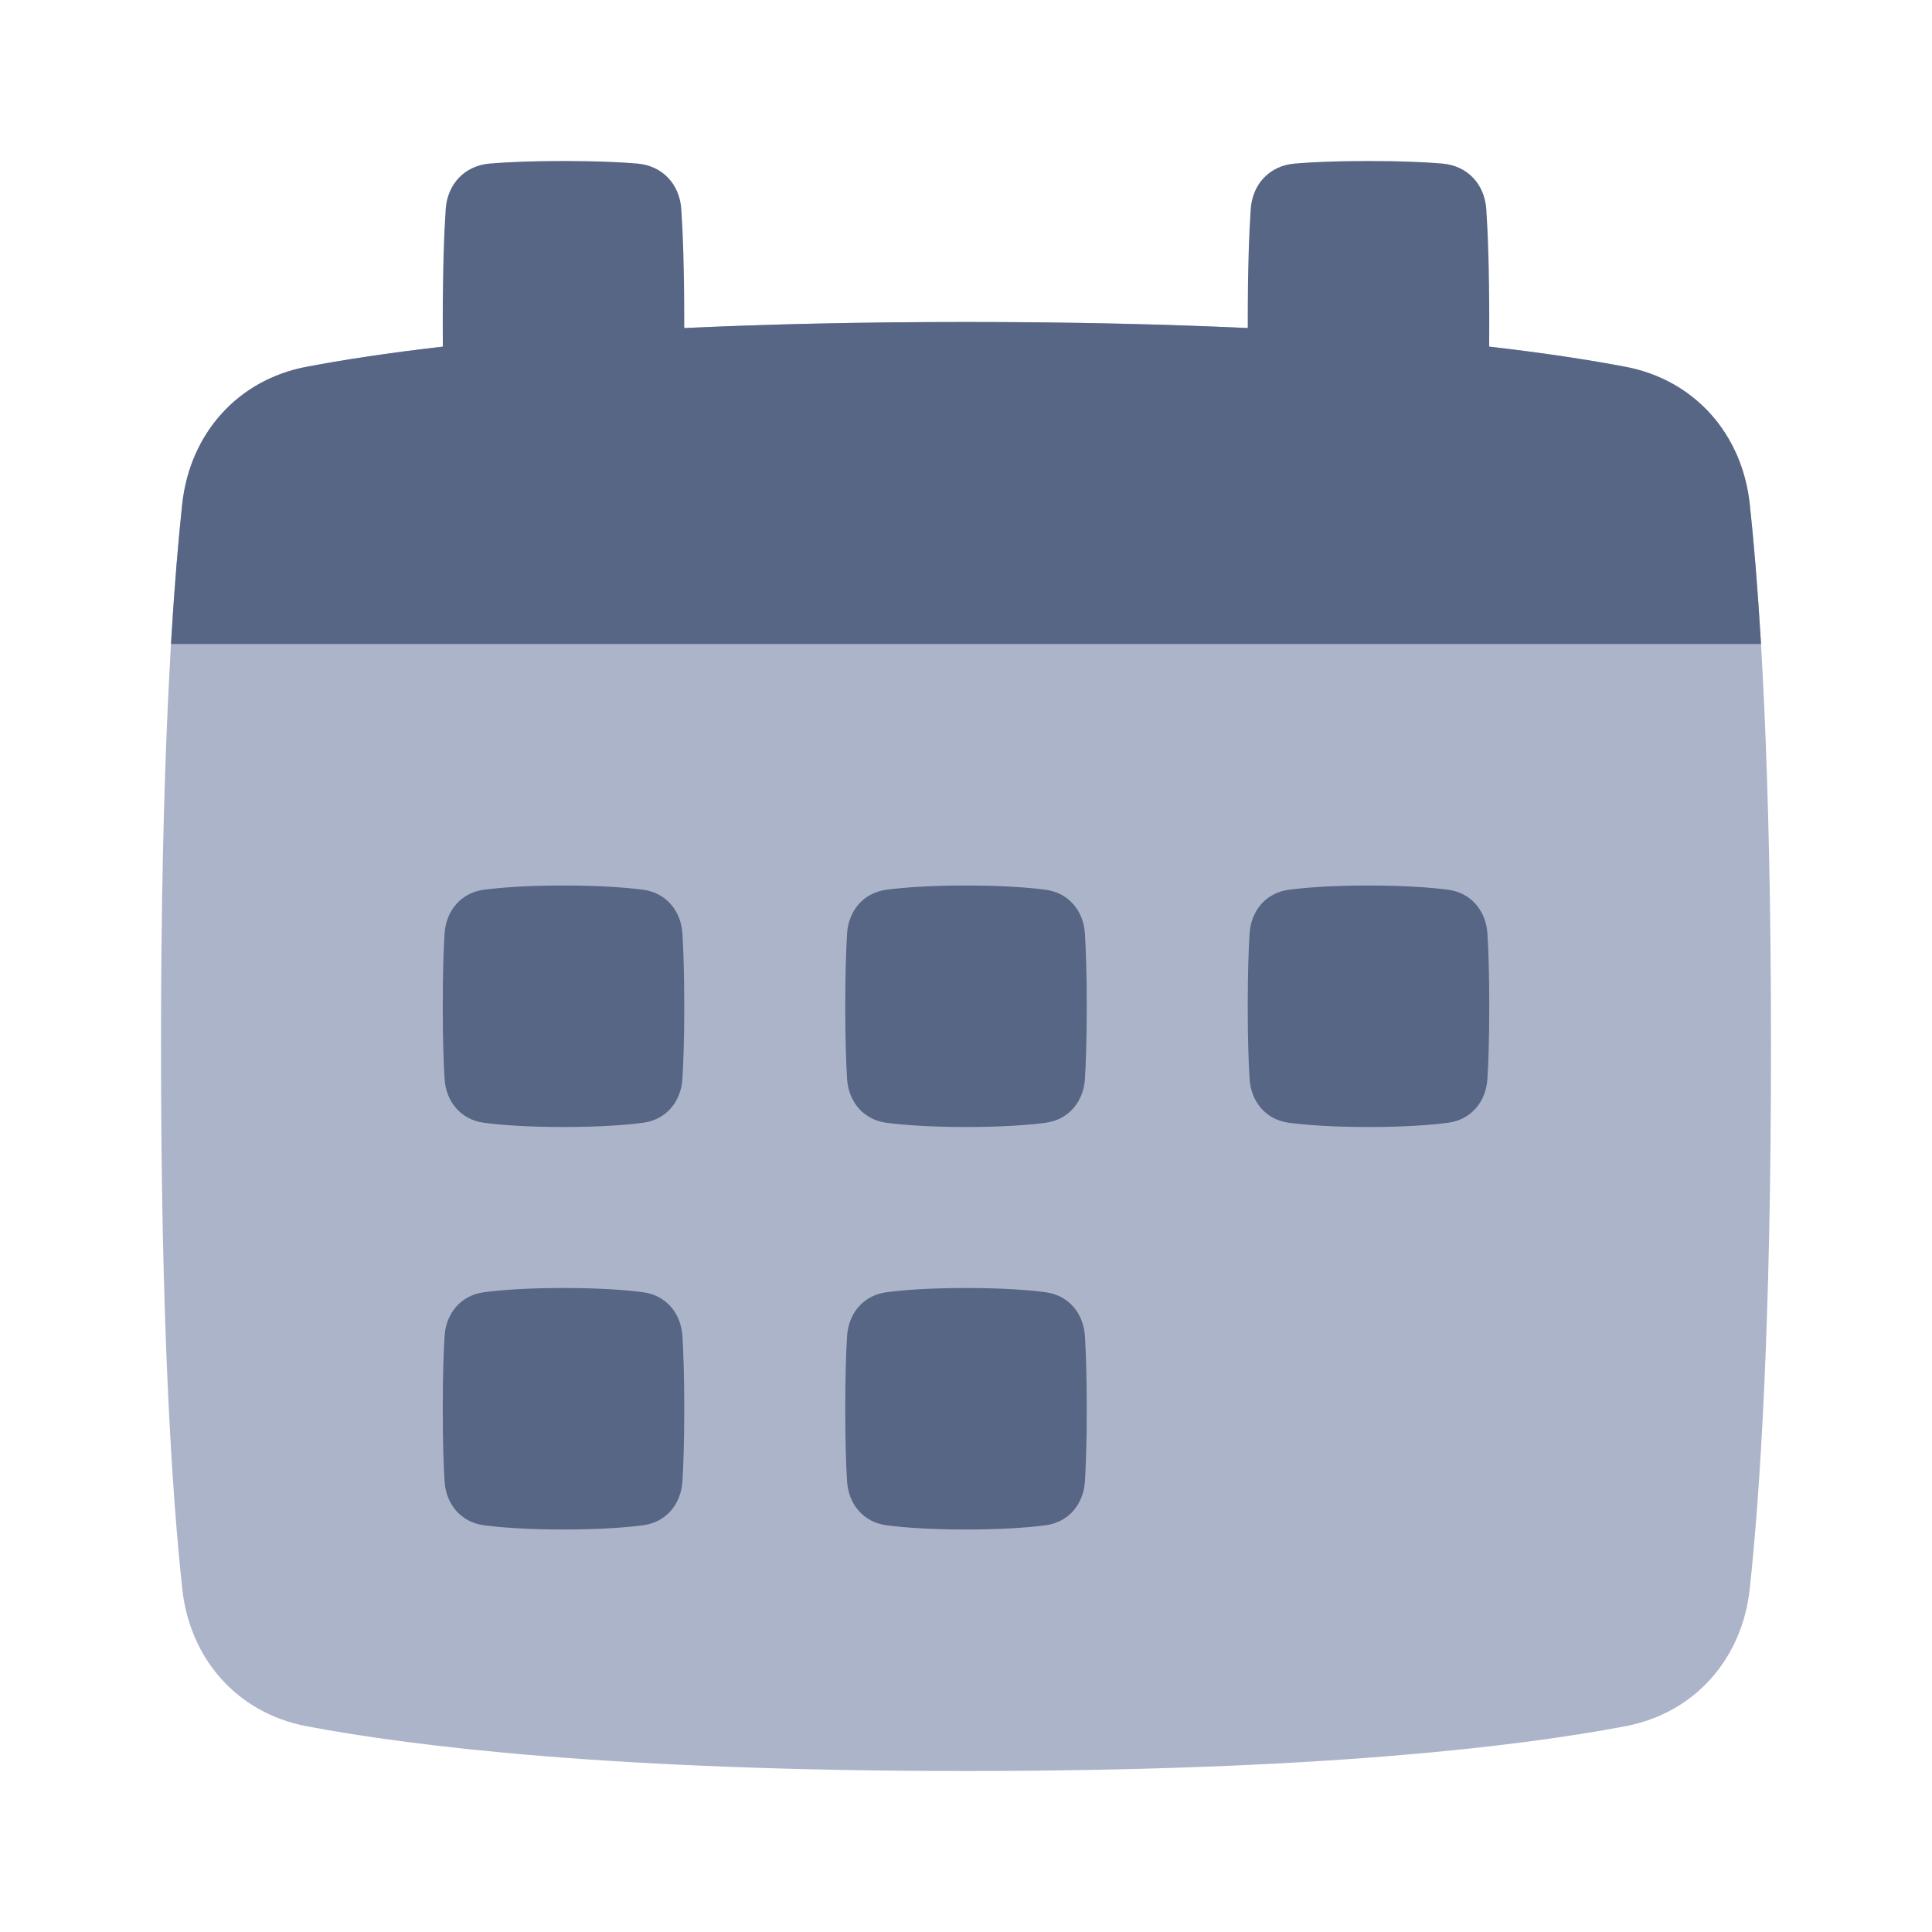 <svg width="48" height="48" viewBox="0 0 48 48" fill="none" xmlns="http://www.w3.org/2000/svg">
<path d="M4.528 12.526C4.716 10.782 5.897 9.438 7.619 9.112C10.301 8.604 15.315 8 24 8C32.685 8 37.699 8.604 40.381 9.112C42.103 9.438 43.284 10.782 43.472 12.526C43.726 14.879 44 19.032 44 26C44 32.968 43.726 37.121 43.472 39.474C43.284 41.218 42.103 42.562 40.381 42.888C37.699 43.397 32.685 44 24 44C15.315 44 10.301 43.397 7.619 42.888C5.897 42.562 4.716 41.218 4.528 39.474C4.274 37.121 4 32.968 4 26C4 19.032 4.274 14.879 4.528 12.526Z" fill="#ACB4C9"/>
<path d="M35.83 4.063C36.455 4.114 36.885 4.572 36.927 5.198C36.966 5.773 37 6.658 37 8C37 8.216 36.999 8.419 36.998 8.612C38.4 8.773 39.512 8.947 40.38 9.112C42.103 9.438 43.284 10.782 43.472 12.526C43.568 13.411 43.666 14.551 43.752 16H4.248C4.334 14.551 4.432 13.411 4.527 12.526C4.716 10.782 5.896 9.438 7.619 9.112C8.487 8.947 9.6 8.773 11.002 8.612C11.001 8.419 11 8.216 11 8C11 6.658 11.034 5.773 11.073 5.198C11.115 4.572 11.545 4.114 12.17 4.063C12.595 4.027 13.188 4 14 4C14.812 4 15.405 4.027 15.83 4.063C16.455 4.114 16.885 4.572 16.927 5.198C16.966 5.773 17 6.658 17 8C17 8.051 17 8.101 17 8.15C19.013 8.057 21.333 8 24 8C26.666 8 28.987 8.057 31 8.15L31 8C31 6.658 31.034 5.773 31.073 5.198C31.115 4.572 31.545 4.114 32.17 4.063C32.595 4.027 33.188 4 34 4C34.812 4 35.405 4.027 35.83 4.063Z" fill="#576684"/>
<path fill-rule="evenodd" clip-rule="evenodd" d="M11.045 23.199C11.08 22.625 11.454 22.18 12.024 22.105C12.465 22.048 13.101 22 14 22C14.899 22 15.535 22.048 15.976 22.105C16.547 22.18 16.92 22.625 16.955 23.199C16.98 23.61 17 24.191 17 25C17 25.809 16.98 26.39 16.955 26.801C16.92 27.375 16.547 27.82 15.976 27.895C15.535 27.952 14.899 28 14 28C13.101 28 12.465 27.952 12.024 27.895C11.454 27.82 11.08 27.375 11.045 26.801C11.02 26.39 11 25.809 11 25C11 24.191 11.02 23.61 11.045 23.199ZM11.045 33.199C11.08 32.625 11.454 32.18 12.024 32.105C12.465 32.048 13.101 32 14 32C14.899 32 15.535 32.048 15.976 32.105C16.547 32.18 16.92 32.625 16.955 33.199C16.98 33.61 17 34.191 17 35C17 35.809 16.98 36.39 16.955 36.801C16.92 37.375 16.547 37.82 15.976 37.895C15.535 37.952 14.899 38 14 38C13.101 38 12.465 37.952 12.024 37.895C11.454 37.82 11.08 37.375 11.045 36.801C11.02 36.39 11 35.809 11 35C11 34.191 11.02 33.61 11.045 33.199ZM22.024 22.105C21.453 22.18 21.08 22.625 21.045 23.199C21.02 23.61 21 24.191 21 25C21 25.809 21.02 26.39 21.045 26.801C21.08 27.375 21.453 27.82 22.024 27.895C22.465 27.952 23.101 28 24 28C24.899 28 25.535 27.952 25.976 27.895C26.547 27.82 26.92 27.375 26.955 26.801C26.98 26.39 27 25.809 27 25C27 24.191 26.98 23.61 26.955 23.199C26.92 22.625 26.547 22.18 25.976 22.105C25.535 22.048 24.899 22 24 22C23.101 22 22.465 22.048 22.024 22.105ZM21.045 33.199C21.08 32.625 21.453 32.18 22.024 32.105C22.465 32.048 23.101 32 24 32C24.899 32 25.535 32.048 25.976 32.105C26.547 32.18 26.92 32.625 26.955 33.199C26.98 33.61 27 34.191 27 35C27 35.809 26.98 36.39 26.955 36.801C26.92 37.375 26.547 37.82 25.976 37.895C25.535 37.952 24.899 38 24 38C23.101 38 22.465 37.952 22.024 37.895C21.453 37.82 21.08 37.375 21.045 36.801C21.02 36.39 21 35.809 21 35C21 34.191 21.02 33.61 21.045 33.199ZM32.024 22.105C31.453 22.18 31.08 22.625 31.045 23.199C31.02 23.61 31 24.191 31 25C31 25.809 31.02 26.39 31.045 26.801C31.08 27.375 31.453 27.82 32.024 27.895C32.465 27.952 33.101 28 34 28C34.899 28 35.535 27.952 35.976 27.895C36.547 27.82 36.92 27.375 36.955 26.801C36.98 26.39 37 25.809 37 25C37 24.191 36.98 23.61 36.955 23.199C36.92 22.625 36.547 22.18 35.976 22.105C35.535 22.048 34.899 22 34 22C33.101 22 32.465 22.048 32.024 22.105Z" fill="#576684"/>
</svg>
